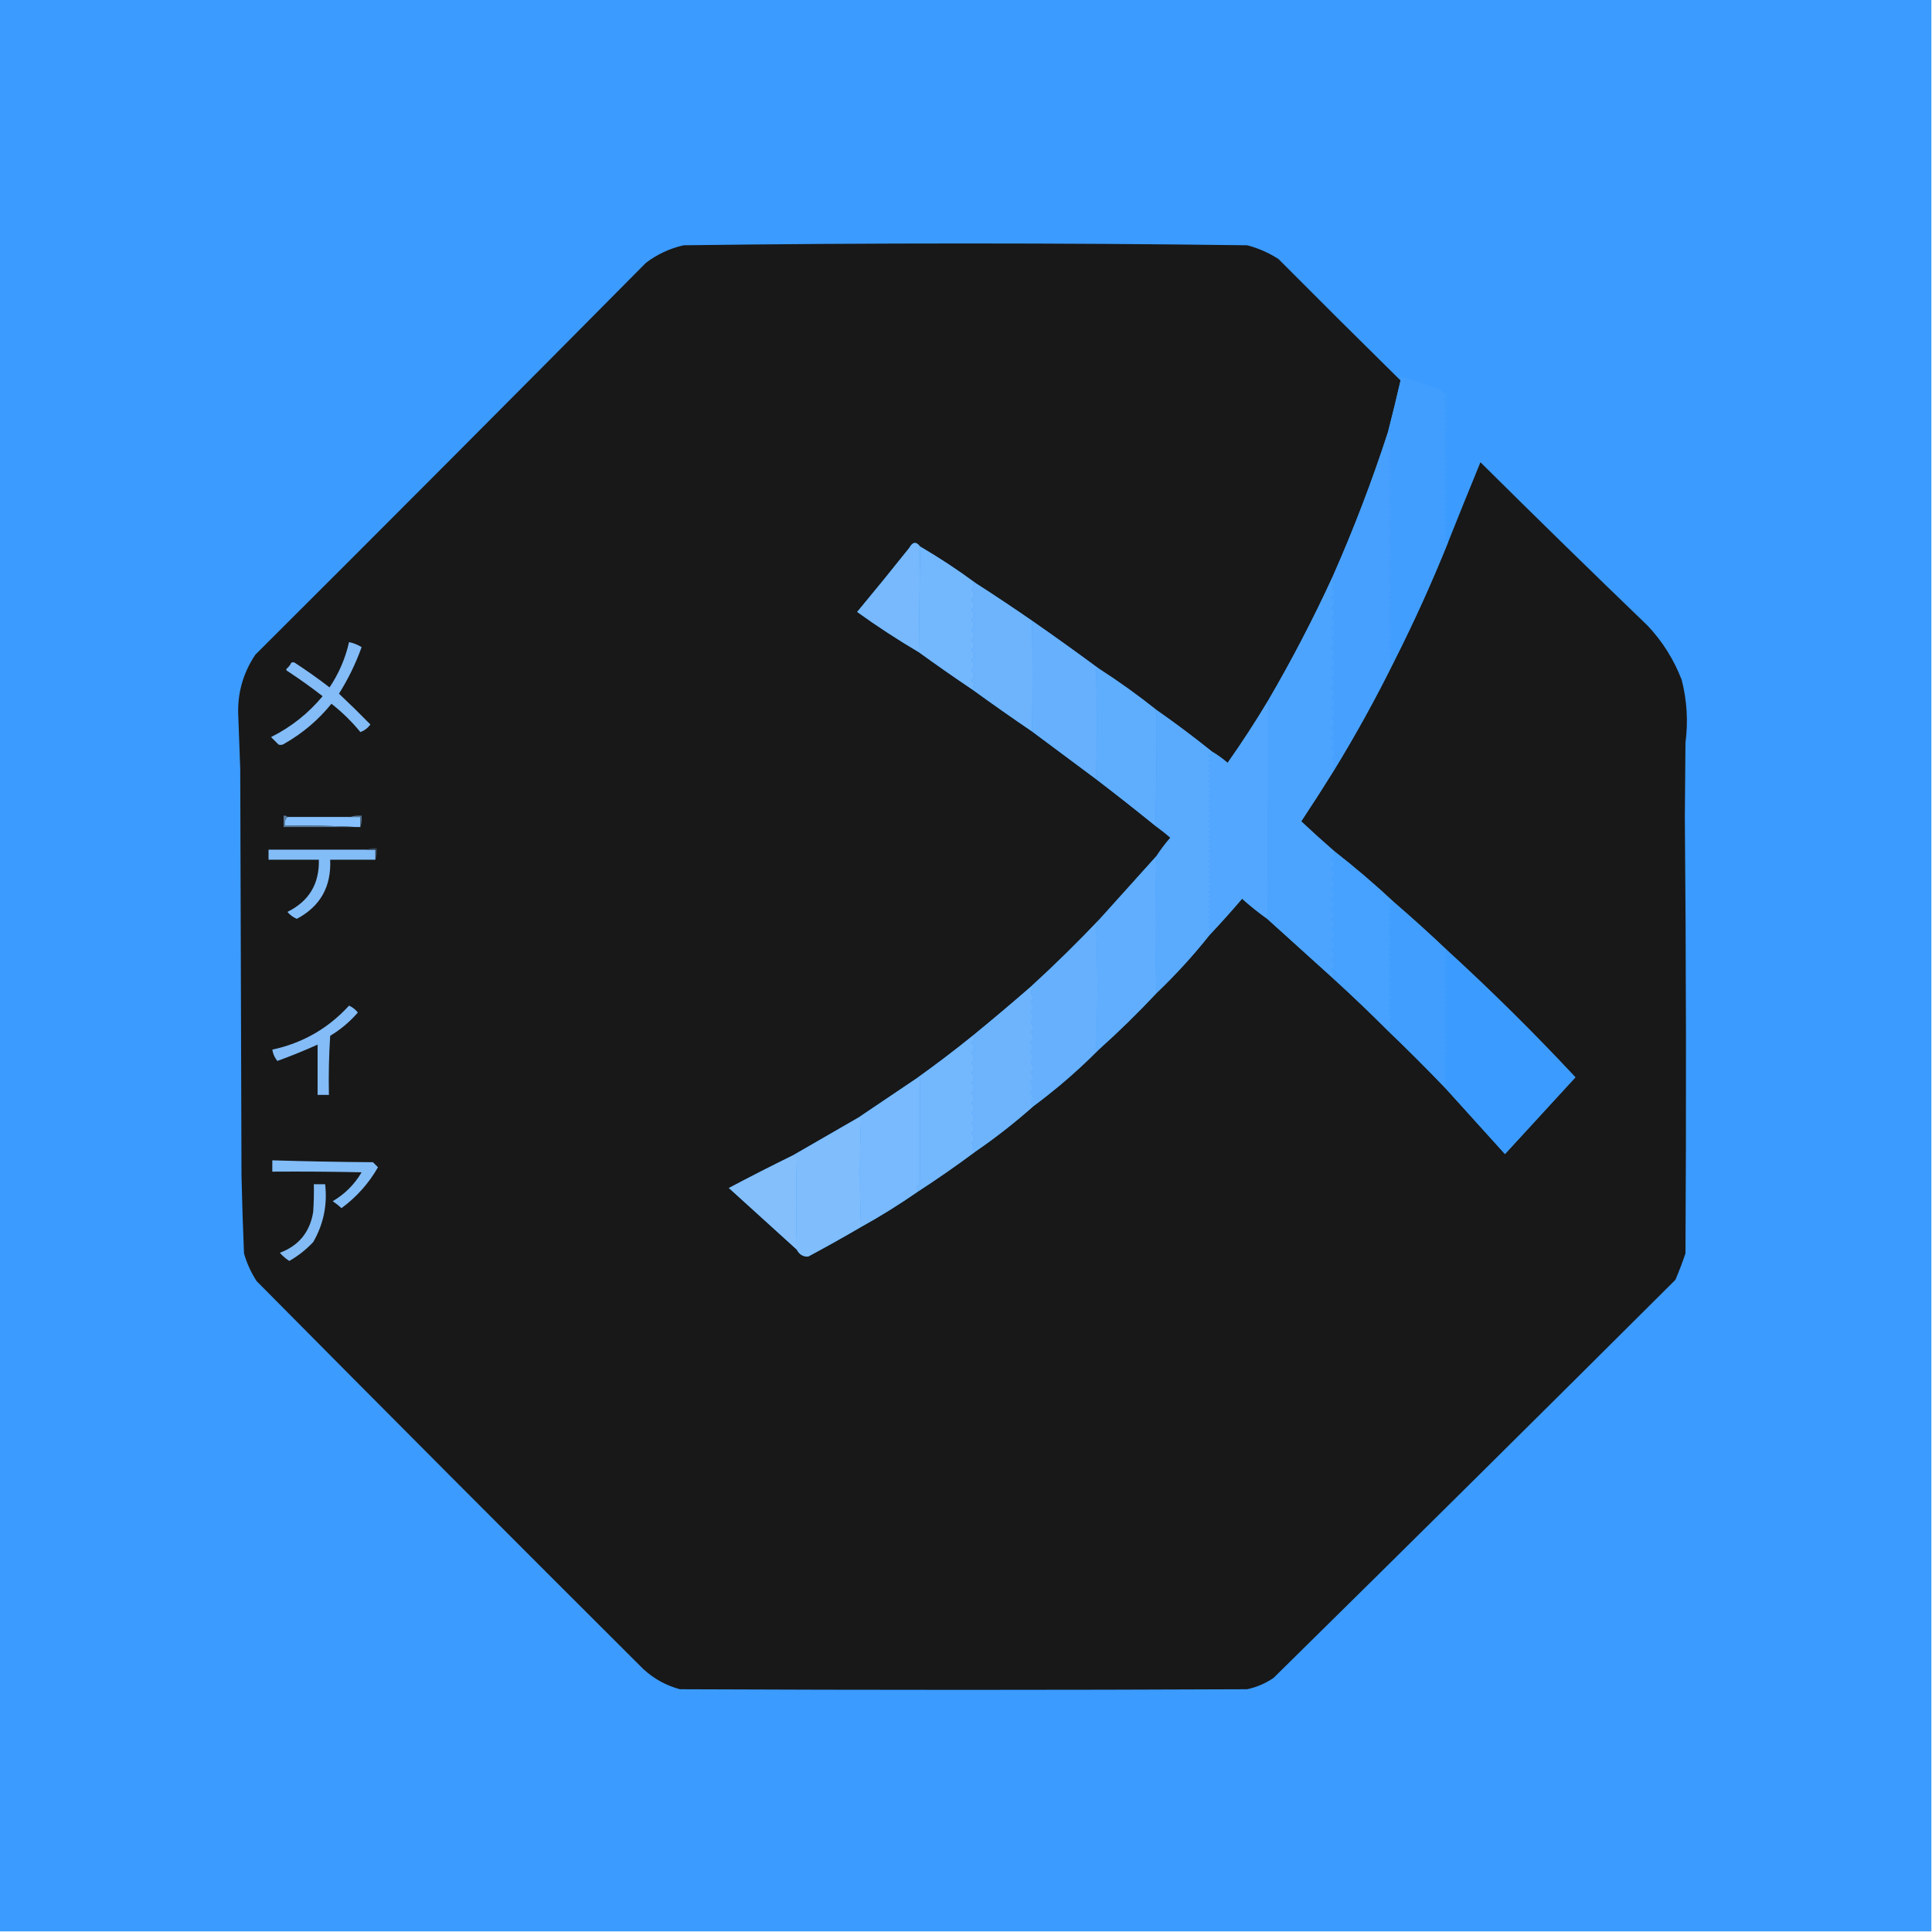 <?xml version="1.0" encoding="UTF-8"?>
<!DOCTYPE svg PUBLIC "-//W3C//DTD SVG 1.1//EN" "http://www.w3.org/Graphics/SVG/1.1/DTD/svg11.dtd">
<svg xmlns="http://www.w3.org/2000/svg" version="1.1" width="1536px" height="1536px" style="shape-rendering:geometricPrecision; text-rendering:geometricPrecision; image-rendering:optimizeQuality; fill-rule:evenodd; clip-rule:evenodd" xmlns:xlink="http://www.w3.org/1999/xlink">
<g><path style="opacity:1" fill="#3b9bfe" d="M -0.5,-0.5 C 511.5,-0.5 1023.5,-0.5 1535.5,-0.5C 1535.5,511.5 1535.5,1023.5 1535.5,1535.5C 1023.5,1535.5 511.5,1535.5 -0.5,1535.5C -0.5,1023.5 -0.5,511.5 -0.5,-0.5 Z"/></g>
<g><path style="opacity:1" fill="#181818" d="M 1113.5,302.5 C 1110.33,316.185 1107,329.852 1103.5,343.5C 1090.82,382.529 1076.15,420.862 1059.5,458.5C 1044.08,492.013 1027.08,524.68 1008.5,556.5C 998.317,573.531 987.484,590.197 976,606.5C 972.069,603.123 967.902,600.123 963.5,597.5C 949.229,586.025 934.563,575.025 919.5,564.5C 904.73,552.732 889.396,541.732 873.5,531.5C 856.047,518.6 838.381,505.934 820.5,493.5C 805.643,483.242 790.643,473.242 775.5,463.5C 761.38,453.055 746.714,443.388 731.5,434.5C 728.407,430.417 725.573,430.75 723,435.5C 709.356,452.645 695.523,469.645 681.5,486.5C 697.341,497.921 713.675,508.587 730.5,518.5C 744.621,528.734 758.955,538.734 773.5,548.5C 788.992,559.746 804.658,570.746 820.5,581.5C 837.476,594.135 854.476,606.802 871.5,619.5C 887.309,631.581 902.976,643.915 918.5,656.5C 922.625,659.453 926.625,662.619 930.5,666C 926.451,670.624 922.785,675.457 919.5,680.5C 904.529,697.141 889.529,713.808 874.5,730.5C 856.788,749.178 838.454,767.178 819.5,784.5C 804.685,797.404 789.685,810.071 774.5,822.5C 759.488,834.663 744.154,846.33 728.5,857.5C 713.144,867.866 697.81,878.2 682.5,888.5C 665.159,898.503 647.825,908.503 630.5,918.5C 613.397,926.885 596.397,935.552 579.5,944.5C 597.491,960.831 615.491,977.165 633.5,993.5C 635.446,997.317 638.446,999.15 642.5,999C 656.689,991.408 670.689,983.575 684.5,975.5C 700.004,966.918 715.004,957.585 729.5,947.5C 745.22,937.314 760.553,926.647 775.5,915.5C 791.597,904.454 806.931,892.454 821.5,879.5C 828.625,874.214 835.625,868.714 842.5,863C 853.286,853.949 863.62,844.449 873.5,834.5C 889.47,820.198 904.803,805.198 919.5,789.5C 934.578,775.091 948.578,759.758 961.5,743.5C 970.394,734.054 979.06,724.387 987.5,714.5C 993.916,720.26 1000.58,725.594 1007.5,730.5C 1024.79,746.157 1042.13,761.824 1059.5,777.5C 1074.44,791.107 1089.11,805.107 1103.5,819.5C 1119.19,834.527 1134.53,849.86 1149.5,865.5C 1165.14,882.813 1180.81,900.147 1196.5,917.5C 1215.14,897.193 1233.81,876.859 1252.5,856.5C 1219.78,821.448 1185.78,787.782 1150.5,755.5C 1136.82,742.492 1122.82,729.825 1108.5,717.5C 1093.11,703.113 1077.11,689.447 1060.5,676.5C 1051.67,668.832 1043,660.999 1034.5,653C 1043.37,639.627 1052.04,626.127 1060.5,612.5C 1077.77,584.304 1093.77,555.304 1108.5,525.5C 1124.2,494.427 1138.54,462.761 1151.5,430.5C 1159.9,409.455 1168.4,388.455 1177,367.5C 1221.03,411.196 1265.36,454.529 1310,497.5C 1321.78,510.046 1330.78,524.379 1337,540.5C 1341.21,556.97 1342.21,573.637 1340,590.5C 1339.83,610.167 1339.67,629.833 1339.5,649.5C 1340.53,765.165 1340.7,880.832 1340,996.5C 1337.62,1003.6 1334.95,1010.6 1332,1017.5C 1225.75,1123.42 1119.25,1228.92 1012.5,1334C 1006.13,1338.35 999.131,1341.35 991.5,1343C 841.167,1343.67 690.833,1343.67 540.5,1343C 529.492,1340 519.825,1334.66 511.5,1327C 408.639,1224.47 306.139,1121.64 204,1018.5C 199.587,1011.67 196.254,1004.34 194,996.5C 193.117,975.84 192.451,955.174 192,934.5C 191.667,826.833 191.333,719.167 191,611.5C 190.449,597.835 189.949,584.169 189.5,570.5C 188.395,552.247 192.895,535.581 203,520.5C 306.861,416.973 410.361,313.139 513.5,209C 522.455,202.19 532.455,197.524 543.5,195C 692.832,193.086 842.165,193.086 991.5,195C 1000.44,197.304 1008.77,200.971 1016.5,206C 1048.78,238.443 1081.11,270.61 1113.5,302.5 Z"/></g>
<g><path style="opacity:1" fill="#419efe" d="M 1151.5,430.5 C 1138.54,462.761 1124.2,494.427 1108.5,525.5C 1104.89,524.818 1104.22,523.318 1106.5,521C 1103.83,519.667 1103.83,518.333 1106.5,517C 1103.83,515.667 1103.83,514.333 1106.5,513C 1103.83,511.667 1103.83,510.333 1106.5,509C 1103.83,507.667 1103.83,506.333 1106.5,505C 1103.83,503.667 1103.83,502.333 1106.5,501C 1103.83,499.667 1103.83,498.333 1106.5,497C 1103.83,495.667 1103.83,494.333 1106.5,493C 1103.83,491.667 1103.83,490.333 1106.5,489C 1103.83,487.667 1103.83,486.333 1106.5,485C 1103.83,483.667 1103.83,482.333 1106.5,481C 1103.83,479.667 1103.83,478.333 1106.5,477C 1103.83,475.667 1103.83,474.333 1106.5,473C 1103.83,471.667 1103.83,470.333 1106.5,469C 1103.83,467.667 1103.83,466.333 1106.5,465C 1103.83,463.667 1103.83,462.333 1106.5,461C 1103.83,459.667 1103.83,458.333 1106.5,457C 1103.83,455.667 1103.83,454.333 1106.5,453C 1103.83,451.667 1103.83,450.333 1106.5,449C 1103.83,447.667 1103.83,446.333 1106.5,445C 1103.83,443.667 1103.83,442.333 1106.5,441C 1103.83,439.667 1103.83,438.333 1106.5,437C 1103.83,435.667 1103.83,434.333 1106.5,433C 1103.83,431.667 1103.83,430.333 1106.5,429C 1103.83,427.667 1103.83,426.333 1106.5,425C 1103.83,423.667 1103.83,422.333 1106.5,421C 1103.83,419.667 1103.83,418.333 1106.5,417C 1103.83,415.667 1103.83,414.333 1106.5,413C 1103.83,411.667 1103.83,410.333 1106.5,409C 1103.83,407.667 1103.83,406.333 1106.5,405C 1103.83,403.667 1103.83,402.333 1106.5,401C 1103.83,399.667 1103.83,398.333 1106.5,397C 1103.83,395.667 1103.83,394.333 1106.5,393C 1103.83,391.667 1103.83,390.333 1106.5,389C 1103.83,387.667 1103.83,386.333 1106.5,385C 1103.83,383.667 1103.83,382.333 1106.5,381C 1103.83,379.667 1103.83,378.333 1106.5,377C 1103.83,375.667 1103.83,374.333 1106.5,373C 1103.83,371.667 1103.83,370.333 1106.5,369C 1103.83,367.667 1103.83,366.333 1106.5,365C 1103.83,363.667 1103.83,362.333 1106.5,361C 1103.83,359.667 1103.83,358.333 1106.5,357C 1103.83,355.667 1103.83,354.333 1106.5,353C 1103.83,351.667 1103.83,350.333 1106.5,349C 1103.83,347.667 1103.83,346.333 1106.5,345C 1105.5,343.844 1104.5,343.344 1103.5,343.5C 1107,329.852 1110.33,316.185 1113.5,302.5C 1113.5,301.5 1113.5,300.5 1113.5,299.5C 1124.3,302.488 1134.96,305.988 1145.5,310C 1147.16,311.624 1148.82,313.291 1150.5,315C 1147.83,316.333 1147.83,317.667 1150.5,319C 1147.83,320.333 1147.83,321.667 1150.5,323C 1147.83,324.333 1147.83,325.667 1150.5,327C 1147.83,328.333 1147.83,329.667 1150.5,331C 1147.83,332.333 1147.83,333.667 1150.5,335C 1147.83,336.333 1147.83,337.667 1150.5,339C 1147.83,340.333 1147.83,341.667 1150.5,343C 1147.83,344.333 1147.83,345.667 1150.5,347C 1147.83,348.333 1147.83,349.667 1150.5,351C 1147.83,352.333 1147.83,353.667 1150.5,355C 1147.83,356.333 1147.83,357.667 1150.5,359C 1147.83,360.333 1147.83,361.667 1150.5,363C 1147.83,364.333 1147.83,365.667 1150.5,367C 1147.83,368.333 1147.83,369.667 1150.5,371C 1147.83,372.333 1147.83,373.667 1150.5,375C 1147.83,376.333 1147.83,377.667 1150.5,379C 1147.83,380.333 1147.83,381.667 1150.5,383C 1147.83,384.333 1147.83,385.667 1150.5,387C 1147.83,388.333 1147.83,389.667 1150.5,391C 1147.83,392.333 1147.83,393.667 1150.5,395C 1147.83,396.333 1147.83,397.667 1150.5,399C 1147.83,400.333 1147.83,401.667 1150.5,403C 1147.83,404.333 1147.83,405.667 1150.5,407C 1147.83,408.333 1147.83,409.667 1150.5,411C 1147.83,412.333 1147.83,413.667 1150.5,415C 1147.83,416.333 1147.83,417.667 1150.5,419C 1147.83,420.333 1147.83,421.667 1150.5,423C 1147.83,424.333 1147.83,425.667 1150.5,427C 1147.84,428.866 1148.17,430.033 1151.5,430.5 Z"/></g>
<g><path style="opacity:1" fill="#47a0fd" d="M 1103.5,343.5 C 1104.5,343.344 1105.5,343.844 1106.5,345C 1103.83,346.333 1103.83,347.667 1106.5,349C 1103.83,350.333 1103.83,351.667 1106.5,353C 1103.83,354.333 1103.83,355.667 1106.5,357C 1103.83,358.333 1103.83,359.667 1106.5,361C 1103.83,362.333 1103.83,363.667 1106.5,365C 1103.83,366.333 1103.83,367.667 1106.5,369C 1103.83,370.333 1103.83,371.667 1106.5,373C 1103.83,374.333 1103.83,375.667 1106.5,377C 1103.83,378.333 1103.83,379.667 1106.5,381C 1103.83,382.333 1103.83,383.667 1106.5,385C 1103.83,386.333 1103.83,387.667 1106.5,389C 1103.83,390.333 1103.83,391.667 1106.5,393C 1103.83,394.333 1103.83,395.667 1106.5,397C 1103.83,398.333 1103.83,399.667 1106.5,401C 1103.83,402.333 1103.83,403.667 1106.5,405C 1103.83,406.333 1103.83,407.667 1106.5,409C 1103.83,410.333 1103.83,411.667 1106.5,413C 1103.83,414.333 1103.83,415.667 1106.5,417C 1103.83,418.333 1103.83,419.667 1106.5,421C 1103.83,422.333 1103.83,423.667 1106.5,425C 1103.83,426.333 1103.83,427.667 1106.5,429C 1103.83,430.333 1103.83,431.667 1106.5,433C 1103.83,434.333 1103.83,435.667 1106.5,437C 1103.83,438.333 1103.83,439.667 1106.5,441C 1103.83,442.333 1103.83,443.667 1106.5,445C 1103.83,446.333 1103.83,447.667 1106.5,449C 1103.83,450.333 1103.83,451.667 1106.5,453C 1103.83,454.333 1103.83,455.667 1106.5,457C 1103.83,458.333 1103.83,459.667 1106.5,461C 1103.83,462.333 1103.83,463.667 1106.5,465C 1103.83,466.333 1103.83,467.667 1106.5,469C 1103.83,470.333 1103.83,471.667 1106.5,473C 1103.83,474.333 1103.83,475.667 1106.5,477C 1103.83,478.333 1103.83,479.667 1106.5,481C 1103.83,482.333 1103.83,483.667 1106.5,485C 1103.83,486.333 1103.83,487.667 1106.5,489C 1103.83,490.333 1103.83,491.667 1106.5,493C 1103.83,494.333 1103.83,495.667 1106.5,497C 1103.83,498.333 1103.83,499.667 1106.5,501C 1103.83,502.333 1103.83,503.667 1106.5,505C 1103.83,506.333 1103.83,507.667 1106.5,509C 1103.83,510.333 1103.83,511.667 1106.5,513C 1103.83,514.333 1103.83,515.667 1106.5,517C 1103.83,518.333 1103.83,519.667 1106.5,521C 1104.22,523.318 1104.89,524.818 1108.5,525.5C 1093.77,555.304 1077.77,584.304 1060.5,612.5C 1057.93,611.516 1057.93,610.349 1060.5,609C 1060.5,607.667 1060.5,606.333 1060.5,605C 1057.83,603.667 1057.83,602.333 1060.5,601C 1060.5,599.667 1060.5,598.333 1060.5,597C 1057.83,595.667 1057.83,594.333 1060.5,593C 1060.5,591.667 1060.5,590.333 1060.5,589C 1057.83,587.667 1057.83,586.333 1060.5,585C 1060.5,583.667 1060.5,582.333 1060.5,581C 1057.83,579.667 1057.83,578.333 1060.5,577C 1060.5,575.667 1060.5,574.333 1060.5,573C 1057.83,571.667 1057.83,570.333 1060.5,569C 1060.5,567.667 1060.5,566.333 1060.5,565C 1057.83,563.667 1057.83,562.333 1060.5,561C 1060.5,559.667 1060.5,558.333 1060.5,557C 1057.83,555.667 1057.83,554.333 1060.5,553C 1060.5,551.667 1060.5,550.333 1060.5,549C 1057.83,547.667 1057.83,546.333 1060.5,545C 1060.5,543.667 1060.5,542.333 1060.5,541C 1057.83,539.667 1057.83,538.333 1060.5,537C 1060.5,535.667 1060.5,534.333 1060.5,533C 1057.83,531.667 1057.83,530.333 1060.5,529C 1060.5,527.667 1060.5,526.333 1060.5,525C 1057.83,523.667 1057.83,522.333 1060.5,521C 1060.5,519.667 1060.5,518.333 1060.5,517C 1057.83,515.667 1057.83,514.333 1060.5,513C 1060.5,511.667 1060.5,510.333 1060.5,509C 1057.83,507.667 1057.83,506.333 1060.5,505C 1060.5,503.667 1060.5,502.333 1060.5,501C 1057.83,499.667 1057.83,498.333 1060.5,497C 1060.5,495.667 1060.5,494.333 1060.5,493C 1057.83,491.667 1057.83,490.333 1060.5,489C 1060.5,487.667 1060.5,486.333 1060.5,485C 1057.83,483.667 1057.83,482.333 1060.5,481C 1060.5,479.667 1060.5,478.333 1060.5,477C 1057.83,475.667 1057.83,474.333 1060.5,473C 1060.5,471.667 1060.5,470.333 1060.5,469C 1057.83,467.667 1057.83,466.333 1060.5,465C 1059.48,463.058 1059.15,460.891 1059.5,458.5C 1076.15,420.862 1090.82,382.529 1103.5,343.5 Z"/></g>
<g><path style="opacity:1" fill="#77b9fc" d="M 731.5,434.5 C 731.167,462.5 730.833,490.5 730.5,518.5C 713.675,508.587 697.341,497.921 681.5,486.5C 695.523,469.645 709.356,452.645 723,435.5C 725.573,430.75 728.407,430.417 731.5,434.5 Z"/></g>
<g><path style="opacity:1" fill="#73b7fd" d="M 731.5,434.5 C 746.714,443.388 761.38,453.055 775.5,463.5C 774.761,463.369 774.094,463.536 773.5,464C 774.479,465.779 774.146,467.445 772.5,469C 773.167,469.667 773.833,470.333 774.5,471C 774.5,472.333 774.5,473.667 774.5,475C 771.833,476.333 771.833,477.667 774.5,479C 774.5,480.333 774.5,481.667 774.5,483C 771.833,484.333 771.833,485.667 774.5,487C 774.5,488.333 774.5,489.667 774.5,491C 771.833,492.333 771.833,493.667 774.5,495C 774.5,496.333 774.5,497.667 774.5,499C 771.833,500.333 771.833,501.667 774.5,503C 774.5,504.333 774.5,505.667 774.5,507C 771.833,508.333 771.833,509.667 774.5,511C 774.5,512.333 774.5,513.667 774.5,515C 771.833,516.333 771.833,517.667 774.5,519C 774.5,520.333 774.5,521.667 774.5,523C 771.833,524.333 771.833,525.667 774.5,527C 774.5,528.333 774.5,529.667 774.5,531C 771.833,532.333 771.833,533.667 774.5,535C 774.5,536.333 774.5,537.667 774.5,539C 771.833,540.333 771.833,541.667 774.5,543C 773.926,544.762 773.593,546.595 773.5,548.5C 758.955,538.734 744.621,528.734 730.5,518.5C 730.833,490.5 731.167,462.5 731.5,434.5 Z"/></g>
<g><path style="opacity:1" fill="#4da4fe" d="M 1059.5,458.5 C 1059.15,460.891 1059.48,463.058 1060.5,465C 1057.83,466.333 1057.83,467.667 1060.5,469C 1060.5,470.333 1060.5,471.667 1060.5,473C 1057.83,474.333 1057.83,475.667 1060.5,477C 1060.5,478.333 1060.5,479.667 1060.5,481C 1057.83,482.333 1057.83,483.667 1060.5,485C 1060.5,486.333 1060.5,487.667 1060.5,489C 1057.83,490.333 1057.83,491.667 1060.5,493C 1060.5,494.333 1060.5,495.667 1060.5,497C 1057.83,498.333 1057.83,499.667 1060.5,501C 1060.5,502.333 1060.5,503.667 1060.5,505C 1057.83,506.333 1057.83,507.667 1060.5,509C 1060.5,510.333 1060.5,511.667 1060.5,513C 1057.83,514.333 1057.83,515.667 1060.5,517C 1060.5,518.333 1060.5,519.667 1060.5,521C 1057.83,522.333 1057.83,523.667 1060.5,525C 1060.5,526.333 1060.5,527.667 1060.5,529C 1057.83,530.333 1057.83,531.667 1060.5,533C 1060.5,534.333 1060.5,535.667 1060.5,537C 1057.83,538.333 1057.83,539.667 1060.5,541C 1060.5,542.333 1060.5,543.667 1060.5,545C 1057.83,546.333 1057.83,547.667 1060.5,549C 1060.5,550.333 1060.5,551.667 1060.5,553C 1057.83,554.333 1057.83,555.667 1060.5,557C 1060.5,558.333 1060.5,559.667 1060.5,561C 1057.83,562.333 1057.83,563.667 1060.5,565C 1060.5,566.333 1060.5,567.667 1060.5,569C 1057.83,570.333 1057.83,571.667 1060.5,573C 1060.5,574.333 1060.5,575.667 1060.5,577C 1057.83,578.333 1057.83,579.667 1060.5,581C 1060.5,582.333 1060.5,583.667 1060.5,585C 1057.83,586.333 1057.83,587.667 1060.5,589C 1060.5,590.333 1060.5,591.667 1060.5,593C 1057.83,594.333 1057.83,595.667 1060.5,597C 1060.5,598.333 1060.5,599.667 1060.5,601C 1057.83,602.333 1057.83,603.667 1060.5,605C 1060.5,606.333 1060.5,607.667 1060.5,609C 1057.93,610.349 1057.93,611.516 1060.5,612.5C 1052.04,626.127 1043.37,639.627 1034.5,653C 1043,660.999 1051.67,668.832 1060.5,676.5C 1060.26,678.049 1060.26,679.549 1060.5,681C 1057.83,682.333 1057.83,683.667 1060.5,685C 1060.5,686.333 1060.5,687.667 1060.5,689C 1057.83,690.333 1057.83,691.667 1060.5,693C 1060.5,694.333 1060.5,695.667 1060.5,697C 1057.83,698.333 1057.83,699.667 1060.5,701C 1060.5,702.333 1060.5,703.667 1060.5,705C 1057.83,706.333 1057.83,707.667 1060.5,709C 1060.5,710.333 1060.5,711.667 1060.5,713C 1057.83,714.333 1057.83,715.667 1060.5,717C 1060.5,718.333 1060.5,719.667 1060.5,721C 1057.83,722.333 1057.83,723.667 1060.5,725C 1060.5,726.333 1060.5,727.667 1060.5,729C 1057.83,730.333 1057.83,731.667 1060.5,733C 1060.5,734.333 1060.5,735.667 1060.5,737C 1057.83,738.333 1057.83,739.667 1060.5,741C 1060.5,742.333 1060.5,743.667 1060.5,745C 1057.83,746.333 1057.83,747.667 1060.5,749C 1060.5,750.333 1060.5,751.667 1060.5,753C 1057.83,754.333 1057.83,755.667 1060.5,757C 1060.5,758.333 1060.5,759.667 1060.5,761C 1057.83,762.333 1057.83,763.667 1060.5,765C 1060.5,766.333 1060.5,767.667 1060.5,769C 1057.83,770.333 1057.83,771.667 1060.5,773C 1060.79,774.388 1060.45,775.888 1059.5,777.5C 1042.13,761.824 1024.79,746.157 1007.5,730.5C 1007.83,672.5 1008.17,614.5 1008.5,556.5C 1027.08,524.68 1044.08,492.013 1059.5,458.5 Z"/></g>
<g><path style="opacity:1" fill="#6db4fd" d="M 775.5,463.5 C 790.643,473.242 805.643,483.242 820.5,493.5C 820.954,522.727 820.954,552.06 820.5,581.5C 804.658,570.746 788.992,559.746 773.5,548.5C 773.593,546.595 773.926,544.762 774.5,543C 771.833,541.667 771.833,540.333 774.5,539C 774.5,537.667 774.5,536.333 774.5,535C 771.833,533.667 771.833,532.333 774.5,531C 774.5,529.667 774.5,528.333 774.5,527C 771.833,525.667 771.833,524.333 774.5,523C 774.5,521.667 774.5,520.333 774.5,519C 771.833,517.667 771.833,516.333 774.5,515C 774.5,513.667 774.5,512.333 774.5,511C 771.833,509.667 771.833,508.333 774.5,507C 774.5,505.667 774.5,504.333 774.5,503C 771.833,501.667 771.833,500.333 774.5,499C 774.5,497.667 774.5,496.333 774.5,495C 771.833,493.667 771.833,492.333 774.5,491C 774.5,489.667 774.5,488.333 774.5,487C 771.833,485.667 771.833,484.333 774.5,483C 774.5,481.667 774.5,480.333 774.5,479C 771.833,477.667 771.833,476.333 774.5,475C 774.5,473.667 774.5,472.333 774.5,471C 773.833,470.333 773.167,469.667 772.5,469C 774.146,467.445 774.479,465.779 773.5,464C 774.094,463.536 774.761,463.369 775.5,463.5 Z"/></g>
<g><path style="opacity:1" fill="#66b0fd" d="M 820.5,493.5 C 838.381,505.934 856.047,518.6 873.5,531.5C 872.761,531.369 872.094,531.536 871.5,532C 872.168,560.999 872.168,590.166 871.5,619.5C 854.476,606.802 837.476,594.135 820.5,581.5C 820.954,552.06 820.954,522.727 820.5,493.5 Z"/></g>
<g><path style="opacity:1" fill="#83bcf7" d="M 277.5,510.5 C 281.07,511.246 284.404,512.579 287.5,514.5C 282.829,527.508 276.829,539.841 269.5,551.5C 277.959,559.458 286.292,567.625 294.5,576C 292.273,578.935 289.606,580.935 286.5,582C 279.649,573.648 271.982,566.148 263.5,559.5C 253.105,572.351 240.772,582.851 226.5,591C 224.956,592.187 223.289,592.52 221.5,592C 219.5,590 217.5,588 215.5,586C 231.429,578.034 245.096,567.2 256.5,553.5C 247.445,546.445 238.112,539.779 228.5,533.5C 227.479,532.998 227.312,532.332 228,531.5C 229.529,530.271 230.696,528.771 231.5,527C 232.5,526.333 233.5,526.333 234.5,527C 243.93,533.131 253.097,539.631 262,546.5C 269.402,535.46 274.569,523.46 277.5,510.5 Z"/></g>
<g><path style="opacity:1" fill="#5fadfd" d="M 873.5,531.5 C 889.396,541.732 904.73,552.732 919.5,564.5C 919.734,594.884 919.401,625.551 918.5,656.5C 902.976,643.915 887.309,631.581 871.5,619.5C 872.168,590.166 872.168,560.999 871.5,532C 872.094,531.536 872.761,531.369 873.5,531.5 Z"/></g>
<g><path style="opacity:1" fill="#53a7fe" d="M 1008.5,556.5 C 1008.17,614.5 1007.83,672.5 1007.5,730.5C 1000.58,725.594 993.916,720.26 987.5,714.5C 979.06,724.387 970.394,734.054 961.5,743.5C 961.586,742.504 961.252,741.671 960.5,741C 963.167,739.667 963.167,738.333 960.5,737C 963.167,735.667 963.167,734.333 960.5,733C 963.167,731.667 963.167,730.333 960.5,729C 963.167,727.667 963.167,726.333 960.5,725C 963.167,723.667 963.167,722.333 960.5,721C 963.167,719.667 963.167,718.333 960.5,717C 963.167,715.667 963.167,714.333 960.5,713C 963.167,711.667 963.167,710.333 960.5,709C 963.167,707.667 963.167,706.333 960.5,705C 963.167,703.667 963.167,702.333 960.5,701C 963.167,699.667 963.167,698.333 960.5,697C 963.167,695.667 963.167,694.333 960.5,693C 963.167,691.667 963.167,690.333 960.5,689C 963.167,687.667 963.167,686.333 960.5,685C 963.167,683.667 963.167,682.333 960.5,681C 963.167,679.667 963.167,678.333 960.5,677C 963.167,675.667 963.167,674.333 960.5,673C 963.167,671.667 963.167,670.333 960.5,669C 963.167,667.667 963.167,666.333 960.5,665C 963.167,663.667 963.167,662.333 960.5,661C 963.167,659.667 963.167,658.333 960.5,657C 963.167,655.667 963.167,654.333 960.5,653C 963.167,651.667 963.167,650.333 960.5,649C 963.167,647.667 963.167,646.333 960.5,645C 963.167,643.667 963.167,642.333 960.5,641C 963.167,639.667 963.167,638.333 960.5,637C 963.167,635.667 963.167,634.333 960.5,633C 963.167,631.667 963.167,630.333 960.5,629C 963.167,627.667 963.167,626.333 960.5,625C 963.167,623.667 963.167,622.333 960.5,621C 963.167,619.667 963.167,618.333 960.5,617C 963.167,615.667 963.167,614.333 960.5,613C 963.167,611.667 963.167,610.333 960.5,609C 963.167,607.667 963.167,606.333 960.5,605C 963.167,603.667 963.167,602.333 960.5,601C 961.636,599.855 962.636,598.688 963.5,597.5C 967.902,600.123 972.069,603.123 976,606.5C 987.484,590.197 998.317,573.531 1008.5,556.5 Z"/></g>
<g><path style="opacity:1" fill="#5aaafe" d="M 919.5,564.5 C 934.563,575.025 949.229,586.025 963.5,597.5C 962.636,598.688 961.636,599.855 960.5,601C 963.167,602.333 963.167,603.667 960.5,605C 963.167,606.333 963.167,607.667 960.5,609C 963.167,610.333 963.167,611.667 960.5,613C 963.167,614.333 963.167,615.667 960.5,617C 963.167,618.333 963.167,619.667 960.5,621C 963.167,622.333 963.167,623.667 960.5,625C 963.167,626.333 963.167,627.667 960.5,629C 963.167,630.333 963.167,631.667 960.5,633C 963.167,634.333 963.167,635.667 960.5,637C 963.167,638.333 963.167,639.667 960.5,641C 963.167,642.333 963.167,643.667 960.5,645C 963.167,646.333 963.167,647.667 960.5,649C 963.167,650.333 963.167,651.667 960.5,653C 963.167,654.333 963.167,655.667 960.5,657C 963.167,658.333 963.167,659.667 960.5,661C 963.167,662.333 963.167,663.667 960.5,665C 963.167,666.333 963.167,667.667 960.5,669C 963.167,670.333 963.167,671.667 960.5,673C 963.167,674.333 963.167,675.667 960.5,677C 963.167,678.333 963.167,679.667 960.5,681C 963.167,682.333 963.167,683.667 960.5,685C 963.167,686.333 963.167,687.667 960.5,689C 963.167,690.333 963.167,691.667 960.5,693C 963.167,694.333 963.167,695.667 960.5,697C 963.167,698.333 963.167,699.667 960.5,701C 963.167,702.333 963.167,703.667 960.5,705C 963.167,706.333 963.167,707.667 960.5,709C 963.167,710.333 963.167,711.667 960.5,713C 963.167,714.333 963.167,715.667 960.5,717C 963.167,718.333 963.167,719.667 960.5,721C 963.167,722.333 963.167,723.667 960.5,725C 963.167,726.333 963.167,727.667 960.5,729C 963.167,730.333 963.167,731.667 960.5,733C 963.167,734.333 963.167,735.667 960.5,737C 963.167,738.333 963.167,739.667 960.5,741C 961.252,741.671 961.586,742.504 961.5,743.5C 948.578,759.758 934.578,775.091 919.5,789.5C 918.167,753.167 918.167,716.833 919.5,680.5C 922.785,675.457 926.451,670.624 930.5,666C 926.625,662.619 922.625,659.453 918.5,656.5C 919.401,625.551 919.734,594.884 919.5,564.5 Z"/></g>
<g><path style="opacity:1" fill="#86c1fe" d="M 228.5,649.5 C 245.167,649.5 261.833,649.5 278.5,649.5C 281.167,649.5 283.833,649.5 286.5,649.5C 286.5,652.167 286.5,654.833 286.5,657.5C 285.5,657.5 284.5,657.5 283.5,657.5C 264.674,656.503 245.674,656.17 226.5,656.5C 225.99,653.612 226.656,651.279 228.5,649.5 Z"/></g>
<g><path style="opacity:1" fill="#517091" d="M 278.5,649.5 C 281.287,648.523 284.287,648.19 287.5,648.5C 287.81,651.713 287.477,654.713 286.5,657.5C 286.5,654.833 286.5,652.167 286.5,649.5C 283.833,649.5 281.167,649.5 278.5,649.5 Z"/></g>
<g><path style="opacity:1" fill="#597ca1" d="M 228.5,649.5 C 226.656,651.279 225.99,653.612 226.5,656.5C 245.674,656.17 264.674,656.503 283.5,657.5C 264.167,657.5 244.833,657.5 225.5,657.5C 225.5,654.5 225.5,651.5 225.5,648.5C 226.791,648.263 227.791,648.596 228.5,649.5 Z"/></g>
<g><path style="opacity:1" fill="#83bdf8" d="M 291.5,675.5 C 293.833,675.5 296.167,675.5 298.5,675.5C 298.5,678.167 298.5,680.833 298.5,683.5C 286.5,683.5 274.5,683.5 262.5,683.5C 263.465,704.923 254.631,720.59 236,730.5C 233.073,729.283 230.573,727.45 228.5,725C 245.646,716.55 253.98,702.717 253.5,683.5C 240.167,683.5 226.833,683.5 213.5,683.5C 213.5,680.833 213.5,678.167 213.5,675.5C 239.5,675.5 265.5,675.5 291.5,675.5 Z"/></g>
<g><path style="opacity:1" fill="#354454" d="M 291.5,675.5 C 293.948,674.527 296.615,674.194 299.5,674.5C 299.81,677.713 299.477,680.713 298.5,683.5C 298.5,680.833 298.5,678.167 298.5,675.5C 296.167,675.5 293.833,675.5 291.5,675.5 Z"/></g>
<g><path style="opacity:1" fill="#47a1fe" d="M 1060.5,676.5 C 1077.11,689.447 1093.11,703.113 1108.5,717.5C 1104.67,717.44 1104.01,718.607 1106.5,721C 1103.83,722.333 1103.83,723.667 1106.5,725C 1103.83,726.333 1103.83,727.667 1106.5,729C 1103.83,730.333 1103.83,731.667 1106.5,733C 1103.83,734.333 1103.83,735.667 1106.5,737C 1103.83,738.333 1103.83,739.667 1106.5,741C 1103.83,742.333 1103.83,743.667 1106.5,745C 1103.83,746.333 1103.83,747.667 1106.5,749C 1103.83,750.333 1103.83,751.667 1106.5,753C 1103.83,754.333 1103.83,755.667 1106.5,757C 1103.83,758.333 1103.83,759.667 1106.5,761C 1103.83,762.333 1103.83,763.667 1106.5,765C 1103.83,766.333 1103.83,767.667 1106.5,769C 1103.83,770.333 1103.83,771.667 1106.5,773C 1103.83,774.333 1103.83,775.667 1106.5,777C 1103.83,778.333 1103.83,779.667 1106.5,781C 1103.83,782.333 1103.83,783.667 1106.5,785C 1103.83,786.333 1103.83,787.667 1106.5,789C 1103.83,790.333 1103.83,791.667 1106.5,793C 1103.83,794.333 1103.83,795.667 1106.5,797C 1103.83,798.333 1103.83,799.667 1106.5,801C 1103.83,802.333 1103.83,803.667 1106.5,805C 1103.83,806.333 1103.83,807.667 1106.5,809C 1103.83,810.333 1103.83,811.667 1106.5,813C 1106.05,815.095 1105.05,817.261 1103.5,819.5C 1089.11,805.107 1074.44,791.107 1059.5,777.5C 1060.45,775.888 1060.79,774.388 1060.5,773C 1057.83,771.667 1057.83,770.333 1060.5,769C 1060.5,767.667 1060.5,766.333 1060.5,765C 1057.83,763.667 1057.83,762.333 1060.5,761C 1060.5,759.667 1060.5,758.333 1060.5,757C 1057.83,755.667 1057.83,754.333 1060.5,753C 1060.5,751.667 1060.5,750.333 1060.5,749C 1057.83,747.667 1057.83,746.333 1060.5,745C 1060.5,743.667 1060.5,742.333 1060.5,741C 1057.83,739.667 1057.83,738.333 1060.5,737C 1060.5,735.667 1060.5,734.333 1060.5,733C 1057.83,731.667 1057.83,730.333 1060.5,729C 1060.5,727.667 1060.5,726.333 1060.5,725C 1057.83,723.667 1057.83,722.333 1060.5,721C 1060.5,719.667 1060.5,718.333 1060.5,717C 1057.83,715.667 1057.83,714.333 1060.5,713C 1060.5,711.667 1060.5,710.333 1060.5,709C 1057.83,707.667 1057.83,706.333 1060.5,705C 1060.5,703.667 1060.5,702.333 1060.5,701C 1057.83,699.667 1057.83,698.333 1060.5,697C 1060.5,695.667 1060.5,694.333 1060.5,693C 1057.83,691.667 1057.83,690.333 1060.5,689C 1060.5,687.667 1060.5,686.333 1060.5,685C 1057.83,683.667 1057.83,682.333 1060.5,681C 1060.26,679.549 1060.26,678.049 1060.5,676.5 Z"/></g>
<g><path style="opacity:1" fill="#60aefd" d="M 919.5,680.5 C 918.167,716.833 918.167,753.167 919.5,789.5C 904.803,805.198 889.47,820.198 873.5,834.5C 872.761,834.631 872.094,834.464 871.5,834C 872.833,801.333 872.833,768.667 871.5,736C 872.758,734.259 873.758,732.426 874.5,730.5C 889.529,713.808 904.529,697.141 919.5,680.5 Z"/></g>
<g><path style="opacity:1" fill="#419efe" d="M 1108.5,717.5 C 1122.82,729.825 1136.82,742.492 1150.5,755.5C 1147.93,756.484 1147.93,757.651 1150.5,759C 1147.83,760.333 1147.83,761.667 1150.5,763C 1147.83,764.333 1147.83,765.667 1150.5,767C 1147.83,768.333 1147.83,769.667 1150.5,771C 1147.83,772.333 1147.83,773.667 1150.5,775C 1147.83,776.333 1147.83,777.667 1150.5,779C 1147.83,780.333 1147.83,781.667 1150.5,783C 1147.83,784.333 1147.83,785.667 1150.5,787C 1147.83,788.333 1147.83,789.667 1150.5,791C 1147.83,792.333 1147.83,793.667 1150.5,795C 1147.83,796.333 1147.83,797.667 1150.5,799C 1147.83,800.333 1147.83,801.667 1150.5,803C 1147.83,804.333 1147.83,805.667 1150.5,807C 1147.83,808.333 1147.83,809.667 1150.5,811C 1147.83,812.333 1147.83,813.667 1150.5,815C 1147.83,816.333 1147.83,817.667 1150.5,819C 1147.83,820.333 1147.83,821.667 1150.5,823C 1147.83,824.333 1147.83,825.667 1150.5,827C 1147.83,828.333 1147.83,829.667 1150.5,831C 1147.83,832.333 1147.83,833.667 1150.5,835C 1147.83,836.333 1147.83,837.667 1150.5,839C 1147.83,840.333 1147.83,841.667 1150.5,843C 1147.83,844.333 1147.83,845.667 1150.5,847C 1147.83,848.333 1147.83,849.667 1150.5,851C 1147.83,852.333 1147.83,853.667 1150.5,855C 1147.83,856.333 1147.83,857.667 1150.5,859C 1147.83,860.333 1147.83,861.667 1150.5,863C 1149.75,863.671 1149.41,864.504 1149.5,865.5C 1134.53,849.86 1119.19,834.527 1103.5,819.5C 1105.05,817.261 1106.05,815.095 1106.5,813C 1103.83,811.667 1103.83,810.333 1106.5,809C 1103.83,807.667 1103.83,806.333 1106.5,805C 1103.83,803.667 1103.83,802.333 1106.5,801C 1103.83,799.667 1103.83,798.333 1106.5,797C 1103.83,795.667 1103.83,794.333 1106.5,793C 1103.83,791.667 1103.83,790.333 1106.5,789C 1103.83,787.667 1103.83,786.333 1106.5,785C 1103.83,783.667 1103.83,782.333 1106.5,781C 1103.83,779.667 1103.83,778.333 1106.5,777C 1103.83,775.667 1103.83,774.333 1106.5,773C 1103.83,771.667 1103.83,770.333 1106.5,769C 1103.83,767.667 1103.83,766.333 1106.5,765C 1103.83,763.667 1103.83,762.333 1106.5,761C 1103.83,759.667 1103.83,758.333 1106.5,757C 1103.83,755.667 1103.83,754.333 1106.5,753C 1103.83,751.667 1103.83,750.333 1106.5,749C 1103.83,747.667 1103.83,746.333 1106.5,745C 1103.83,743.667 1103.83,742.333 1106.5,741C 1103.83,739.667 1103.83,738.333 1106.5,737C 1103.83,735.667 1103.83,734.333 1106.5,733C 1103.83,731.667 1103.83,730.333 1106.5,729C 1103.83,727.667 1103.83,726.333 1106.5,725C 1103.83,723.667 1103.83,722.333 1106.5,721C 1104.01,718.607 1104.67,717.44 1108.5,717.5 Z"/></g>
<g><path style="opacity:1" fill="#66b0fd" d="M 874.5,730.5 C 873.758,732.426 872.758,734.259 871.5,736C 872.833,768.667 872.833,801.333 871.5,834C 872.094,834.464 872.761,834.631 873.5,834.5C 863.62,844.449 853.286,853.949 842.5,863C 835.625,868.714 828.625,874.214 821.5,879.5C 818.876,877.802 818.876,875.969 821.5,874C 821.656,872.33 820.99,870.663 819.5,869C 819.759,867.739 820.426,866.739 821.5,866C 821.656,864.33 820.99,862.663 819.5,861C 819.759,859.739 820.426,858.739 821.5,858C 821.656,856.33 820.99,854.663 819.5,853C 819.759,851.739 820.426,850.739 821.5,850C 821.656,848.33 820.99,846.663 819.5,845C 819.759,843.739 820.426,842.739 821.5,842C 821.656,840.33 820.99,838.663 819.5,837C 819.759,835.739 820.426,834.739 821.5,834C 821.656,832.33 820.99,830.663 819.5,829C 819.759,827.739 820.426,826.739 821.5,826C 821.656,824.33 820.99,822.663 819.5,821C 819.759,819.739 820.426,818.739 821.5,818C 821.656,816.33 820.99,814.663 819.5,813C 819.759,811.739 820.426,810.739 821.5,810C 821.656,808.33 820.99,806.663 819.5,805C 819.759,803.739 820.426,802.739 821.5,802C 821.656,800.33 820.99,798.663 819.5,797C 820.99,795.337 821.656,793.67 821.5,792C 818.833,790 818.833,788 821.5,786C 820.956,785.283 820.289,784.783 819.5,784.5C 838.454,767.178 856.788,749.178 874.5,730.5 Z"/></g>
<g><path style="opacity:1" fill="#3c9bfe" d="M 1150.5,755.5 C 1185.78,787.782 1219.78,821.448 1252.5,856.5C 1233.81,876.859 1215.14,897.193 1196.5,917.5C 1180.81,900.147 1165.14,882.813 1149.5,865.5C 1149.41,864.504 1149.75,863.671 1150.5,863C 1147.83,861.667 1147.83,860.333 1150.5,859C 1147.83,857.667 1147.83,856.333 1150.5,855C 1147.83,853.667 1147.83,852.333 1150.5,851C 1147.83,849.667 1147.83,848.333 1150.5,847C 1147.83,845.667 1147.83,844.333 1150.5,843C 1147.83,841.667 1147.83,840.333 1150.5,839C 1147.83,837.667 1147.83,836.333 1150.5,835C 1147.83,833.667 1147.83,832.333 1150.5,831C 1147.83,829.667 1147.83,828.333 1150.5,827C 1147.83,825.667 1147.83,824.333 1150.5,823C 1147.83,821.667 1147.83,820.333 1150.5,819C 1147.83,817.667 1147.83,816.333 1150.5,815C 1147.83,813.667 1147.83,812.333 1150.5,811C 1147.83,809.667 1147.83,808.333 1150.5,807C 1147.83,805.667 1147.83,804.333 1150.5,803C 1147.83,801.667 1147.83,800.333 1150.5,799C 1147.83,797.667 1147.83,796.333 1150.5,795C 1147.83,793.667 1147.83,792.333 1150.5,791C 1147.83,789.667 1147.83,788.333 1150.5,787C 1147.83,785.667 1147.83,784.333 1150.5,783C 1147.83,781.667 1147.83,780.333 1150.5,779C 1147.83,777.667 1147.83,776.333 1150.5,775C 1147.83,773.667 1147.83,772.333 1150.5,771C 1147.83,769.667 1147.83,768.333 1150.5,767C 1147.83,765.667 1147.83,764.333 1150.5,763C 1147.83,761.667 1147.83,760.333 1150.5,759C 1147.93,757.651 1147.93,756.484 1150.5,755.5 Z"/></g>
<g><path style="opacity:1" fill="#6db4fd" d="M 819.5,784.5 C 820.289,784.783 820.956,785.283 821.5,786C 818.833,788 818.833,790 821.5,792C 821.656,793.67 820.99,795.337 819.5,797C 820.99,798.663 821.656,800.33 821.5,802C 820.426,802.739 819.759,803.739 819.5,805C 820.99,806.663 821.656,808.33 821.5,810C 820.426,810.739 819.759,811.739 819.5,813C 820.99,814.663 821.656,816.33 821.5,818C 820.426,818.739 819.759,819.739 819.5,821C 820.99,822.663 821.656,824.33 821.5,826C 820.426,826.739 819.759,827.739 819.5,829C 820.99,830.663 821.656,832.33 821.5,834C 820.426,834.739 819.759,835.739 819.5,837C 820.99,838.663 821.656,840.33 821.5,842C 820.426,842.739 819.759,843.739 819.5,845C 820.99,846.663 821.656,848.33 821.5,850C 820.426,850.739 819.759,851.739 819.5,853C 820.99,854.663 821.656,856.33 821.5,858C 820.426,858.739 819.759,859.739 819.5,861C 820.99,862.663 821.656,864.33 821.5,866C 820.426,866.739 819.759,867.739 819.5,869C 820.99,870.663 821.656,872.33 821.5,874C 818.876,875.969 818.876,877.802 821.5,879.5C 806.931,892.454 791.597,904.454 775.5,915.5C 774.711,915.217 774.044,914.717 773.5,914C 774.479,912.221 774.146,910.555 772.5,909C 773.167,908.333 773.833,907.667 774.5,907C 774.5,905.667 774.5,904.333 774.5,903C 771.833,901.667 771.833,900.333 774.5,899C 774.5,897.667 774.5,896.333 774.5,895C 771.833,893.667 771.833,892.333 774.5,891C 774.5,889.667 774.5,888.333 774.5,887C 771.833,885.667 771.833,884.333 774.5,883C 774.5,881.667 774.5,880.333 774.5,879C 771.833,877.667 771.833,876.333 774.5,875C 774.5,873.667 774.5,872.333 774.5,871C 771.833,869.667 771.833,868.333 774.5,867C 774.5,865.667 774.5,864.333 774.5,863C 771.833,861.667 771.833,860.333 774.5,859C 774.5,857.667 774.5,856.333 774.5,855C 771.833,853.667 771.833,852.333 774.5,851C 774.5,849.667 774.5,848.333 774.5,847C 771.833,845.667 771.833,844.333 774.5,843C 774.5,841.667 774.5,840.333 774.5,839C 771.833,837.667 771.833,836.333 774.5,835C 774.5,833.667 774.5,832.333 774.5,831C 771.833,829.667 771.833,828.333 774.5,827C 774.034,825.701 774.034,824.201 774.5,822.5C 789.685,810.071 804.685,797.404 819.5,784.5 Z"/></g>
<g><path style="opacity:1" fill="#83bcf7" d="M 277.5,799.5 C 280.225,800.713 282.559,802.546 284.5,805C 278.133,812.345 270.799,818.512 262.5,823.5C 261.501,839.152 261.167,854.819 261.5,870.5C 258.5,870.5 255.5,870.5 252.5,870.5C 252.5,857.167 252.5,843.833 252.5,830.5C 242.03,835.215 231.363,839.548 220.5,843.5C 218.342,840.852 217.008,837.852 216.5,834.5C 240.668,829.257 261.001,817.591 277.5,799.5 Z"/></g>
<g><path style="opacity:1" fill="#73b7fd" d="M 774.5,822.5 C 774.034,824.201 774.034,825.701 774.5,827C 771.833,828.333 771.833,829.667 774.5,831C 774.5,832.333 774.5,833.667 774.5,835C 771.833,836.333 771.833,837.667 774.5,839C 774.5,840.333 774.5,841.667 774.5,843C 771.833,844.333 771.833,845.667 774.5,847C 774.5,848.333 774.5,849.667 774.5,851C 771.833,852.333 771.833,853.667 774.5,855C 774.5,856.333 774.5,857.667 774.5,859C 771.833,860.333 771.833,861.667 774.5,863C 774.5,864.333 774.5,865.667 774.5,867C 771.833,868.333 771.833,869.667 774.5,871C 774.5,872.333 774.5,873.667 774.5,875C 771.833,876.333 771.833,877.667 774.5,879C 774.5,880.333 774.5,881.667 774.5,883C 771.833,884.333 771.833,885.667 774.5,887C 774.5,888.333 774.5,889.667 774.5,891C 771.833,892.333 771.833,893.667 774.5,895C 774.5,896.333 774.5,897.667 774.5,899C 771.833,900.333 771.833,901.667 774.5,903C 774.5,904.333 774.5,905.667 774.5,907C 773.833,907.667 773.167,908.333 772.5,909C 774.146,910.555 774.479,912.221 773.5,914C 774.044,914.717 774.711,915.217 775.5,915.5C 760.553,926.647 745.22,937.314 729.5,947.5C 729.714,945.856 729.38,944.356 728.5,943C 729.5,942.667 730.5,942.333 731.5,942C 731.5,914 731.5,886 731.5,858C 730.552,857.517 729.552,857.351 728.5,857.5C 744.154,846.33 759.488,834.663 774.5,822.5 Z"/></g>
<g><path style="opacity:1" fill="#78bafd" d="M 728.5,857.5 C 729.552,857.351 730.552,857.517 731.5,858C 731.5,886 731.5,914 731.5,942C 730.5,942.333 729.5,942.667 728.5,943C 729.38,944.356 729.714,945.856 729.5,947.5C 715.004,957.585 700.004,966.918 684.5,975.5C 683.402,946.618 683.402,917.785 684.5,889C 683.906,888.536 683.239,888.369 682.5,888.5C 697.81,878.2 713.144,867.866 728.5,857.5 Z"/></g>
<g><path style="opacity:1" fill="#7fbdfd" d="M 682.5,888.5 C 683.239,888.369 683.906,888.536 684.5,889C 683.402,917.785 683.402,946.618 684.5,975.5C 670.689,983.575 656.689,991.408 642.5,999C 638.446,999.15 635.446,997.317 633.5,993.5C 632.835,968.833 632.835,944.333 633.5,920C 632.756,918.961 631.756,918.461 630.5,918.5C 647.825,908.503 665.159,898.503 682.5,888.5 Z"/></g>
<g><path style="opacity:1" fill="#84bffc" d="M 630.5,918.5 C 631.756,918.461 632.756,918.961 633.5,920C 632.835,944.333 632.835,968.833 633.5,993.5C 615.491,977.165 597.491,960.831 579.5,944.5C 596.397,935.552 613.397,926.885 630.5,918.5 Z"/></g>
<g><path style="opacity:1" fill="#83bdf8" d="M 216.5,922.5 C 243.137,923.307 269.803,923.807 296.5,924C 297.833,925.333 299.167,926.667 300.5,928C 293.159,940.845 283.492,951.678 271.5,960.5C 269.31,958.476 266.977,956.643 264.5,955C 274.167,949.333 281.833,941.667 287.5,932C 263.836,931.5 240.169,931.333 216.5,931.5C 216.5,928.5 216.5,925.5 216.5,922.5 Z"/></g>
<g><path style="opacity:1" fill="#82bbf5" d="M 249.5,941.5 C 252.5,941.5 255.5,941.5 258.5,941.5C 260.386,957.946 257.219,973.279 249,987.5C 243.394,993.464 237.06,998.464 230,1002.5C 227.205,1000.71 224.705,998.54 222.5,996C 237.593,990.335 246.426,979.502 249,963.5C 249.5,956.174 249.666,948.841 249.5,941.5 Z"/></g>
</svg>
